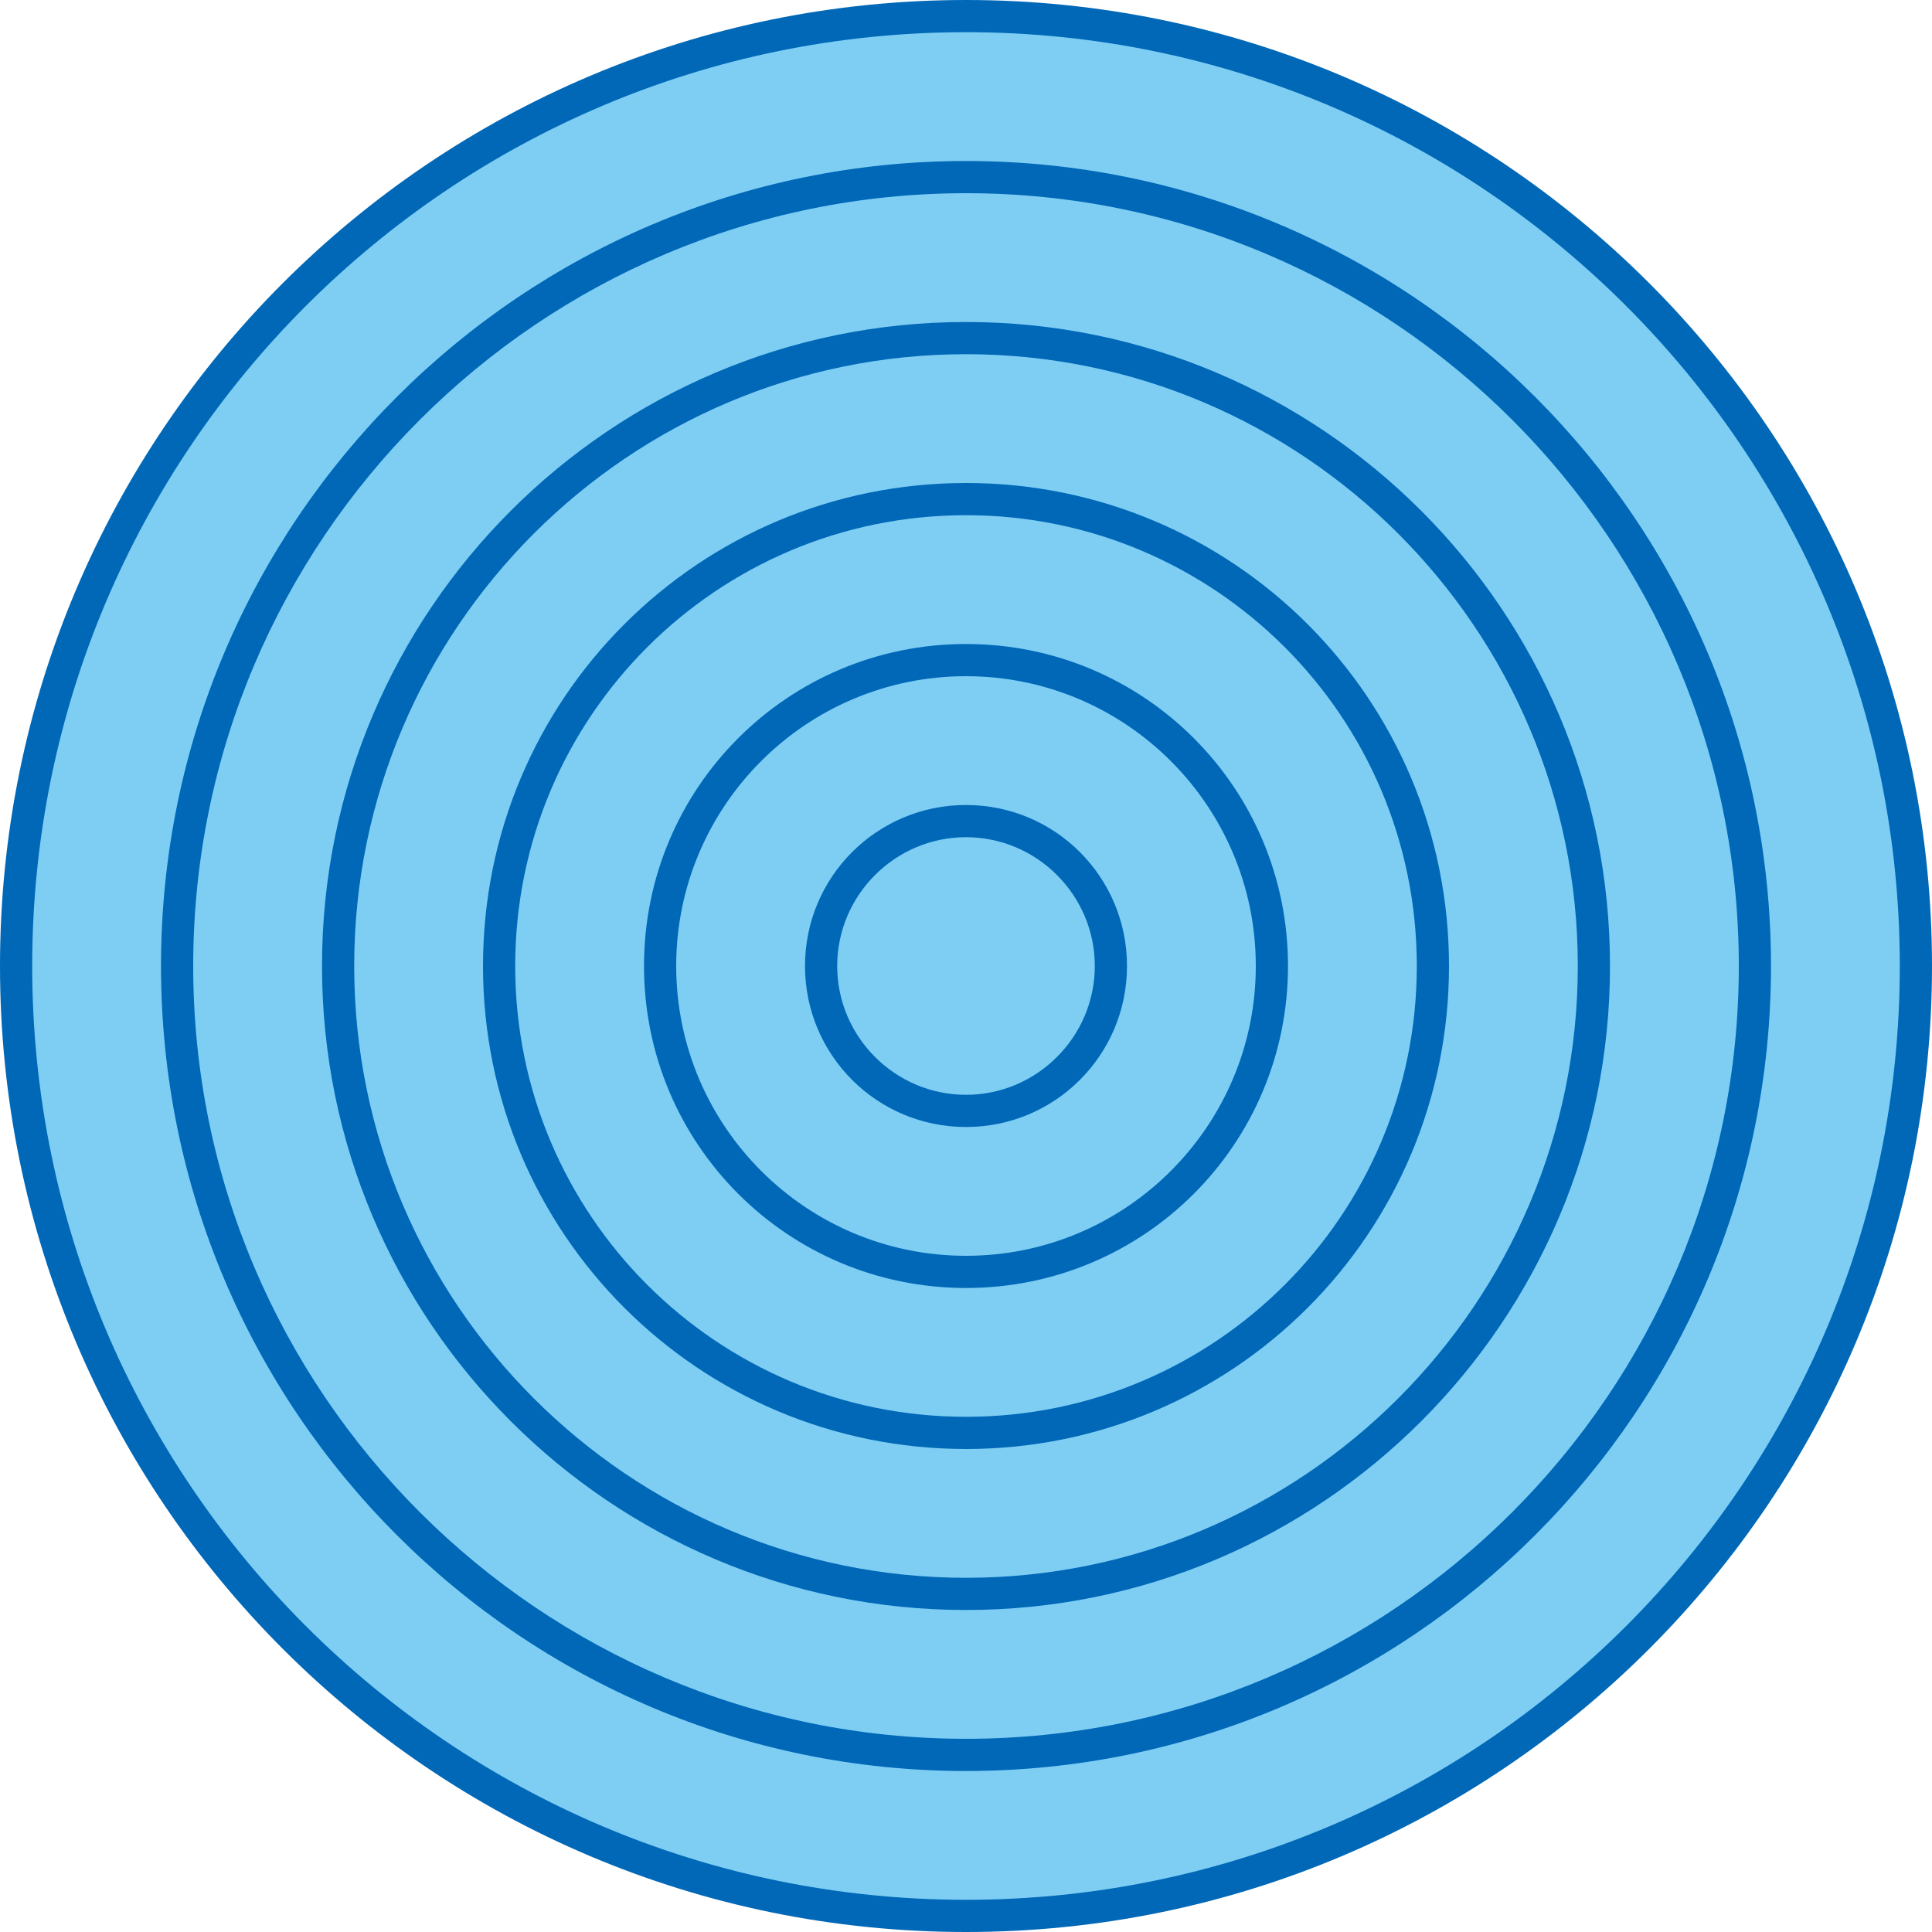 <?xml version="1.0" encoding="utf-8"?>
<!-- Generator: Adobe Illustrator 19.0.0, SVG Export Plug-In . SVG Version: 6.00 Build 0)  -->
<svg version="1.1" id="图层_1" xmlns="http://www.w3.org/2000/svg" xmlns:xlink="http://www.w3.org/1999/xlink" x="0px" y="0px"
	 viewBox="0 0 180 180" style="enable-background:new 0 0 180 180;" xml:space="preserve">
<style type="text/css">
	.st0{fill:#7ECEF4;}
	.st1{fill:#0068B7;}
</style>
<g id="XMLID_2_">
	<path id="XMLID_58_" class="st0" d="M90,178.5c-48.8,0-88.5-39.7-88.5-88.5S41.2,1.5,90,1.5s88.5,39.7,88.5,88.5
		S138.8,178.5,90,178.5z"/>
	<path id="XMLID_49_" class="st1" d="M90,3c48,0,87,39,87,87s-39,87-87,87S3,138,3,90S42,3,90,3 M90,0C40.3,0,0,40.3,0,90
		s40.3,90,90,90s90-40.3,90-90S139.7,0,90,0L90,0z"/>
</g>
<g id="XMLID_3_">
	<path id="XMLID_55_" class="st0" d="M90,163.5c-40.5,0-73.5-33-73.5-73.5s33-73.5,73.5-73.5s73.5,33,73.5,73.5
		S130.5,163.5,90,163.5z"/>
	<path id="XMLID_44_" class="st1" d="M90,18c39.7,0,72,32.3,72,72s-32.3,72-72,72s-72-32.3-72-72S50.3,18,90,18 M90,15
		c-41.4,0-75,33.6-75,75s33.6,75,75,75s75-33.6,75-75S131.4,15,90,15L90,15z"/>
</g>
<g id="XMLID_4_">
	<path id="XMLID_51_" class="st0" d="M90,148.5c-32.3,0-58.5-26.2-58.5-58.5S57.7,31.5,90,31.5s58.5,26.2,58.5,58.5
		S122.3,148.5,90,148.5z"/>
	<path id="XMLID_43_" class="st1" d="M90,33c31.4,0,57,25.6,57,57s-25.6,57-57,57s-57-25.6-57-57S58.6,33,90,33 M90,30
		c-33.1,0-60,26.9-60,60s26.9,60,60,60s60-26.9,60-60S123.1,30,90,30L90,30z"/>
</g>
<g id="XMLID_5_">
	<path id="XMLID_47_" class="st0" d="M90,133.5c-24,0-43.5-19.5-43.5-43.5S66,46.5,90,46.5S133.5,66,133.5,90S114,133.5,90,133.5z"
		/>
	<path id="XMLID_40_" class="st1" d="M90,48c23.2,0,42,18.8,42,42s-18.8,42-42,42s-42-18.8-42-42S66.8,48,90,48 M90,45
		c-24.9,0-45,20.1-45,45s20.1,45,45,45s45-20.1,45-45S114.9,45,90,45L90,45z"/>
</g>
<g id="XMLID_6_">
	<path id="XMLID_16_" class="st0" d="M90,118.5c-15.7,0-28.5-12.8-28.5-28.5S74.3,61.5,90,61.5s28.5,12.8,28.5,28.5
		S105.7,118.5,90,118.5z"/>
	<path id="XMLID_13_" class="st1" d="M90,63c14.9,0,27,12.1,27,27s-12.1,27-27,27s-27-12.1-27-27S75.1,63,90,63 M90,60
		c-16.6,0-30,13.4-30,30s13.4,30,30,30s30-13.4,30-30S106.6,60,90,60L90,60z"/>
</g>
<g id="XMLID_7_">
	<path id="XMLID_12_" class="st0" d="M90,103.5c-7.4,0-13.5-6.1-13.5-13.5S82.6,76.5,90,76.5s13.5,6.1,13.5,13.5
		S97.4,103.5,90,103.5z"/>
	<path id="XMLID_9_" class="st1" d="M90,78c6.6,0,12,5.4,12,12s-5.4,12-12,12s-12-5.4-12-12S83.4,78,90,78 M90,75
		c-8.3,0-15,6.7-15,15s6.7,15,15,15s15-6.7,15-15S98.3,75,90,75L90,75z"/>
</g>
</svg>
